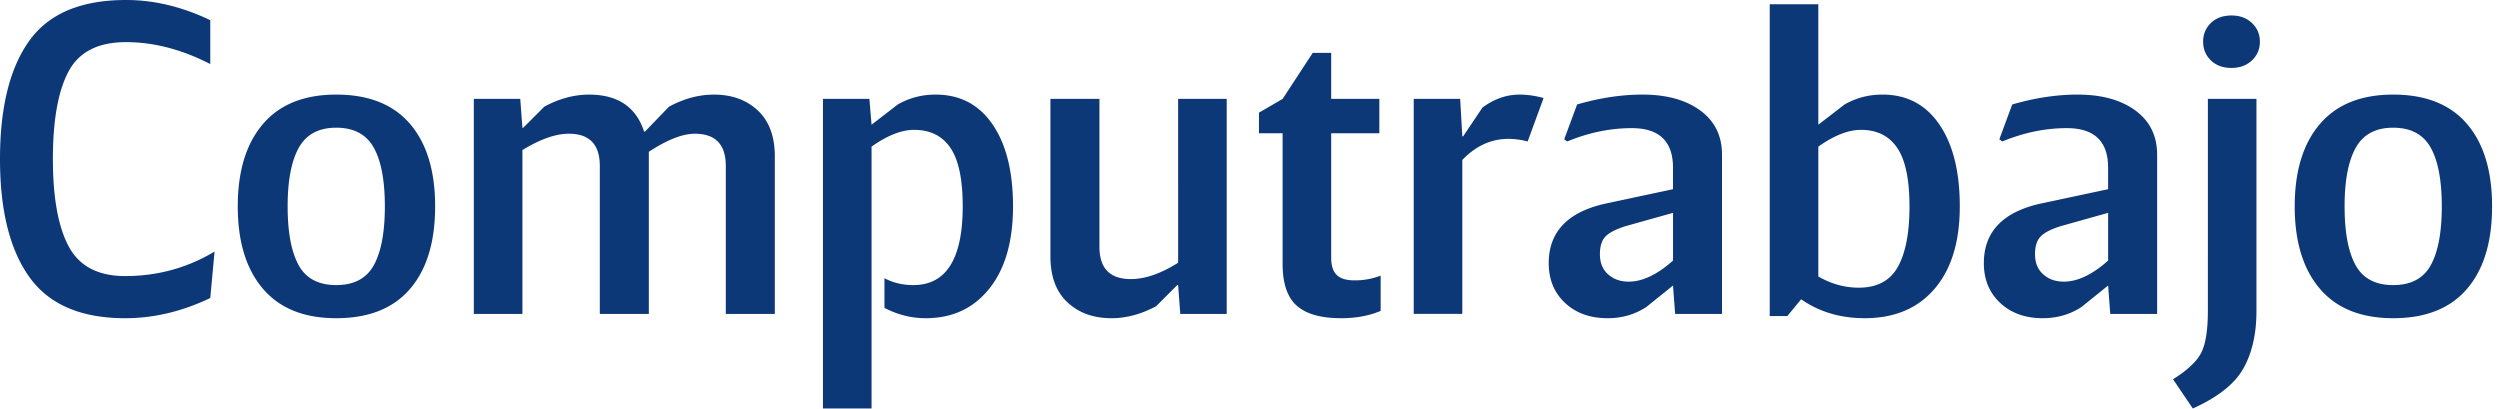 <svg xmlns="http://www.w3.org/2000/svg" width="220" height="36" fill="#0d3878" xmlns:v="https://vecta.io/nano"><path d="M11.087 0c2.472 0 4.944.592 7.417 1.778v3.86c-2.498-1.286-4.969-1.93-7.417-1.93s-4.131.858-5.051 2.573S4.655 10.57 4.655 14c0 3.406.467 5.973 1.4 7.701s2.586 2.593 4.957 2.593c2.851 0 5.474-.719 7.87-2.157l-.378 4.087c-2.472 1.186-4.969 1.779-7.492 1.779-3.885 0-6.691-1.205-8.42-3.614S0 18.517 0 14C0 9.459.858 5.991 2.573 3.595S7.126 0 11.087 0zm18.502 8.324c2.851 0 5.014.858 6.489 2.574s2.214 4.137 2.214 7.265-.738 5.55-2.214 7.266-3.639 2.573-6.489 2.573c-2.825 0-4.976-.864-6.452-2.593s-2.214-4.143-2.214-7.246.738-5.518 2.214-7.246 3.626-2.593 6.452-2.593h0zm.002 2.914h-.002c-1.539 0-2.636.587-3.292 1.76s-.984 2.895-.984 5.165.322 3.992.966 5.166 1.747 1.759 3.311 1.759 2.667-.587 3.311-1.759.966-2.895.966-5.166c0-2.296-.329-4.024-.984-5.184s-1.754-1.741-3.292-1.741zm33.22-2.914c1.589 0 2.882.467 3.879 1.401s1.495 2.283 1.495 4.049v13.85H63.87V14.606c0-1.892-.908-2.838-2.724-2.838-1.085 0-2.434.53-4.049 1.59v14.266h-4.314V14.606c0-1.892-.908-2.838-2.724-2.838-1.16 0-2.523.48-4.087 1.438v14.418h-4.276V8.703h4.087l.189 2.535h.076l1.854-1.853c1.311-.707 2.623-1.06 3.935-1.06 2.523 0 4.138 1.086 4.844 3.255h.076l2.119-2.194c1.312-.707 2.623-1.06 3.936-1.06l-.001-.002zm19.524 0c2.144 0 3.815.877 5.014 2.631s1.797 4.156 1.797 7.208c0 3.078-.693 5.487-2.081 7.228s-3.255 2.611-5.601 2.611c-1.261 0-2.472-.303-3.632-.909v-2.611c.756.403 1.602.605 2.535.605 2.901 0 4.352-2.308 4.352-6.925 0-2.371-.359-4.087-1.078-5.146s-1.785-1.589-3.198-1.589c-1.11 0-2.359.492-3.746 1.475v23.045H72.42V8.703h4.087l.19 2.27 2.308-1.779c1.009-.579 2.119-.871 3.33-.871v.001zm14.415.379V21.72c0 1.892.921 2.838 2.762 2.838 1.261 0 2.649-.48 4.163-1.438V8.703h4.276v18.921h-4.087l-.189-2.536h-.076l-1.854 1.854c-1.311.706-2.623 1.06-3.935 1.06-1.59 0-2.882-.467-3.879-1.401s-1.495-2.283-1.495-4.049V8.703h4.314zm20.394-4.048v4.048h4.238v3.027h-4.238v10.936c0 .707.164 1.218.492 1.533s.845.473 1.552.473a6.26 6.26 0 0 0 2.309-.416v3.103c-1.009.428-2.17.643-3.481.643-1.766 0-3.066-.366-3.897-1.098s-1.249-1.955-1.249-3.67V11.73h-2.081V9.914l2.081-1.211 2.649-4.048h1.627-.002zm16.572 3.669c.681 0 1.388.101 2.119.303l-1.4 3.822a6.7 6.7 0 0 0-1.703-.227c-1.513 0-2.863.618-4.048 1.854v13.547h-4.276V8.703h4.087l.189 3.292h.075l1.702-2.536c1.035-.756 2.119-1.135 3.255-1.135h0zm10.822 0c2.119 0 3.815.467 5.089 1.401s1.911 2.233 1.911 3.897v14.002h-4.125l-.189-2.498-2.347 1.892c-1.009.656-2.144.984-3.405.984-1.539 0-2.788-.448-3.746-1.344s-1.438-2.062-1.438-3.5c0-2.825 1.754-4.592 5.26-5.298l5.676-1.211v-1.892c0-2.321-1.211-3.481-3.633-3.481-1.892 0-3.784.391-5.676 1.173l-.265-.189 1.135-3.066c1.993-.579 3.91-.871 5.752-.871l.001.001zm2.687 10.407l-4.049 1.135c-.858.252-1.47.549-1.835.889s-.549.876-.549 1.608c0 .756.239 1.349.719 1.778s1.085.643 1.817.643c1.211 0 2.51-.618 3.897-1.854v-4.199zM160.012.378l.001 10.595 2.309-1.779c1.009-.579 2.119-.871 3.33-.871 2.144 0 3.815.877 5.013 2.631s1.797 4.156 1.797 7.208c0 3.103-.738 5.519-2.214 7.246s-3.525 2.593-6.148 2.593c-2.145 0-4.011-.555-5.601-1.665l-1.211 1.475h-1.552V.378h4.276zm3.748 11.05h-.001c-1.11 0-2.359.492-3.746 1.475v11.428c1.135.656 2.321.984 3.557.984 1.614 0 2.762-.612 3.443-1.835s1.022-2.996 1.022-5.317c0-2.371-.359-4.087-1.078-5.146s-1.784-1.589-3.197-1.589zm19.069-3.104c2.119 0 3.815.467 5.089 1.401s1.911 2.233 1.911 3.897v14.002h-4.125l-.189-2.498-2.346 1.892c-1.009.656-2.144.984-3.406.984-1.539 0-2.787-.448-3.746-1.344s-1.438-2.062-1.438-3.5c0-2.825 1.753-4.592 5.259-5.298l5.676-1.211v-1.892c0-2.321-1.211-3.481-3.633-3.481-1.892 0-3.784.391-5.675 1.173l-.265-.189 1.135-3.066c1.993-.579 3.91-.871 5.752-.871l.001.001zm2.686 10.407l-4.048 1.135c-.858.252-1.47.549-1.835.889s-.549.876-.549 1.608c0 .756.239 1.349.719 1.778s1.084.643 1.816.643c1.211 0 2.51-.618 3.897-1.854v-4.199zm13.054-10.028v18.655c0 2.018-.385 3.708-1.154 5.07s-2.252 2.535-4.447 3.519l-1.741-2.573c1.287-.807 2.119-1.595 2.498-2.365s.568-1.986.568-3.651V8.703h4.276zm12.032-.379c2.851 0 5.013.858 6.489 2.574s2.214 4.137 2.214 7.265-.738 5.55-2.214 7.266-3.639 2.573-6.489 2.573c-2.825 0-4.977-.864-6.452-2.593s-2.214-4.143-2.214-7.246.738-5.518 2.214-7.246 3.626-2.593 6.452-2.593zm.001 2.914h-.001c-1.539 0-2.636.587-3.292 1.76s-.984 2.895-.984 5.165.322 3.992.965 5.166 1.747 1.759 3.312 1.759 2.667-.587 3.311-1.759.965-2.895.965-5.166c0-2.296-.328-4.024-.984-5.184s-1.754-1.741-3.292-1.741zm-14.228-9.876c.732 0 1.331.221 1.797.662s.7.99.7 1.646-.234 1.205-.7 1.646-1.065.662-1.797.662c-.756 0-1.362-.221-1.816-.662s-.681-.991-.681-1.646a2.2 2.2 0 0 1 .681-1.646c.454-.441 1.06-.662 1.816-.662z"/></svg>
